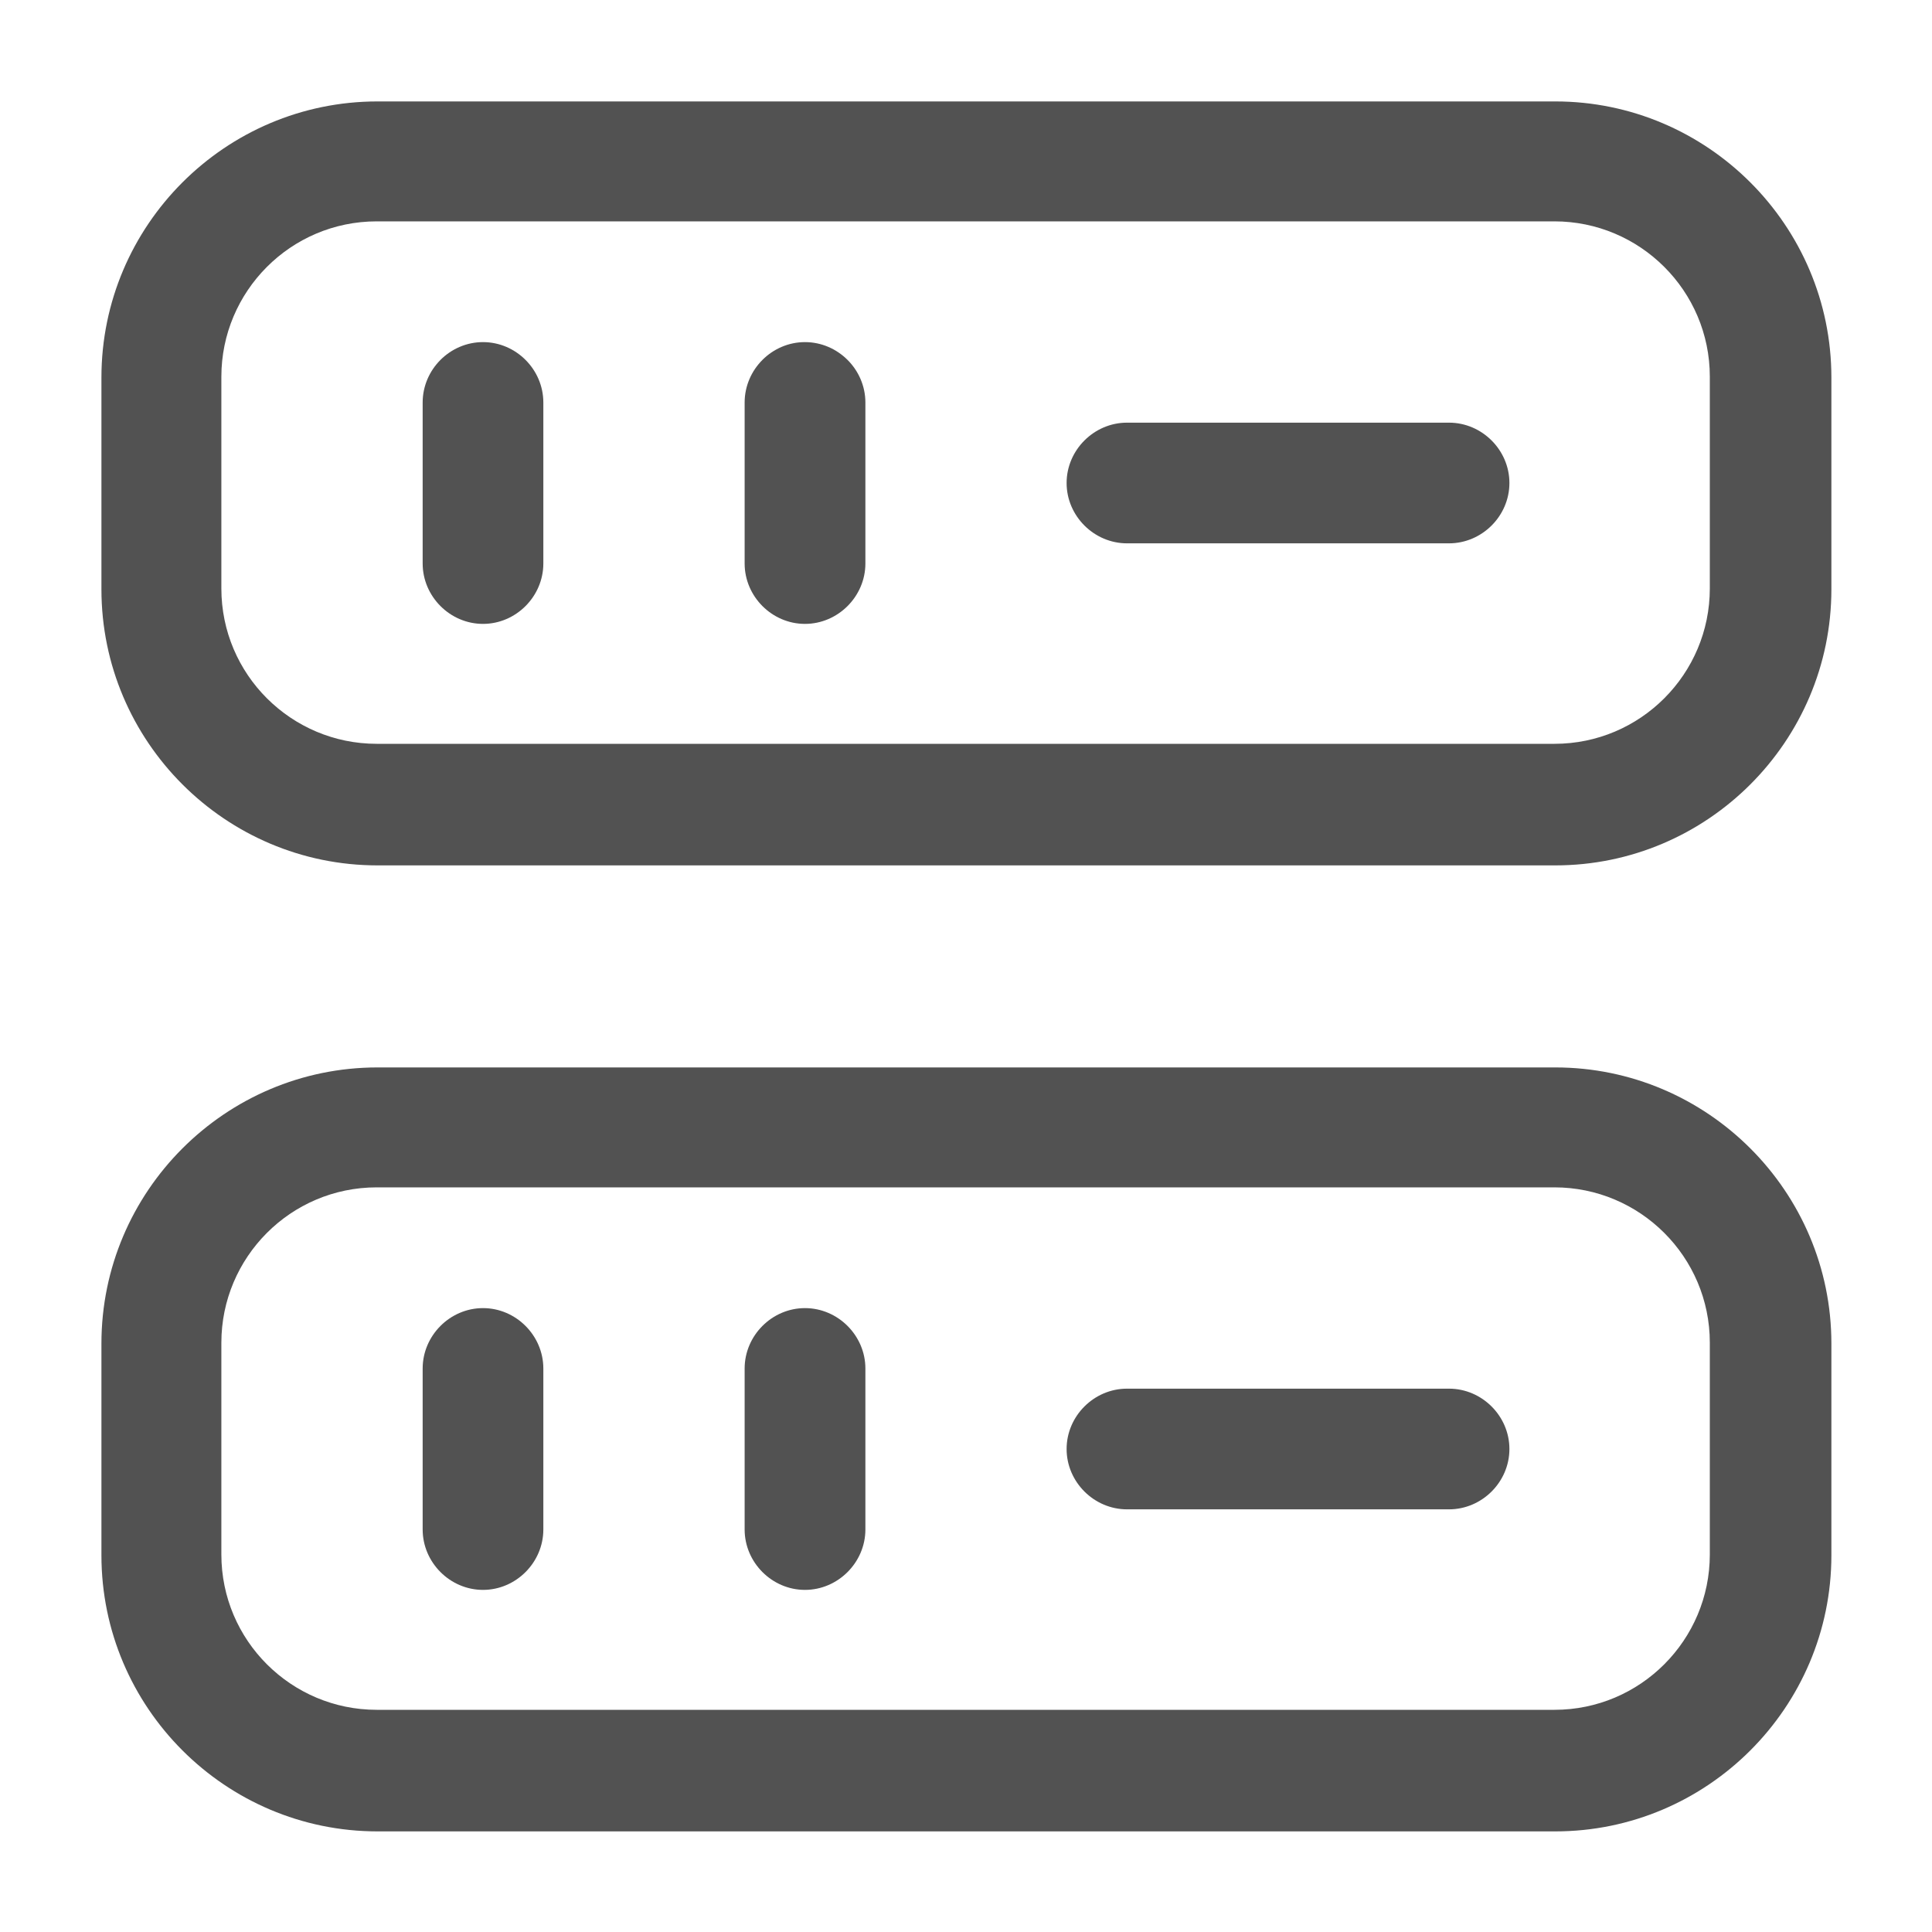 <svg width="26" height="26" viewBox="0 0 26 26" fill="none" xmlns="http://www.w3.org/2000/svg">
<path d="M20.93 11.646H5.081C3.033 11.646 1.365 9.978 1.365 7.93V5.081C1.365 3.033 3.033 1.365 5.081 1.365H20.93C22.977 1.365 24.646 3.033 24.646 5.081V7.93C24.646 9.978 22.977 11.646 20.93 11.646ZM5.07 2.979C3.911 2.979 2.979 3.922 2.979 5.07V7.919C2.979 9.078 3.921 10.01 5.07 10.01H20.919C22.078 10.01 23.01 9.068 23.01 7.919V5.07C23.01 3.911 22.067 2.979 20.919 2.979H5.07Z" fill="#525252"/>
<path d="M20.93 24.646H5.081C3.033 24.646 1.365 22.978 1.365 20.93V18.081C1.365 16.033 3.033 14.365 5.081 14.365H20.93C22.977 14.365 24.646 16.033 24.646 18.081V20.93C24.646 22.978 22.977 24.646 20.93 24.646ZM5.07 15.979C3.911 15.979 2.979 16.922 2.979 18.07V20.919C2.979 22.078 3.921 23.01 5.07 23.01H20.919C22.078 23.01 23.01 22.068 23.01 20.919V18.07C23.01 16.911 22.067 15.979 20.919 15.979H5.07Z" fill="#525252"/>
<path d="M6.5 8.396C6.056 8.396 5.688 8.027 5.688 7.583V5.417C5.688 4.972 6.056 4.604 6.5 4.604C6.944 4.604 7.312 4.972 7.312 5.417V7.583C7.312 8.027 6.944 8.396 6.5 8.396Z" fill="#525252"/>
<path d="M10.833 8.396C10.389 8.396 10.021 8.027 10.021 7.583V5.417C10.021 4.972 10.389 4.604 10.833 4.604C11.277 4.604 11.646 4.972 11.646 5.417V7.583C11.646 8.027 11.277 8.396 10.833 8.396Z" fill="#525252"/>
<path d="M6.5 21.396C6.056 21.396 5.688 21.027 5.688 20.583V18.417C5.688 17.973 6.056 17.604 6.5 17.604C6.944 17.604 7.312 17.973 7.312 18.417V20.583C7.312 21.027 6.944 21.396 6.5 21.396Z" fill="#525252"/>
<path d="M10.833 21.396C10.389 21.396 10.021 21.027 10.021 20.583V18.417C10.021 17.973 10.389 17.604 10.833 17.604C11.277 17.604 11.646 17.973 11.646 18.417V20.583C11.646 21.027 11.277 21.396 10.833 21.396Z" fill="#525252"/>
<path d="M19.5 7.312H15.167C14.723 7.312 14.354 6.944 14.354 6.5C14.354 6.056 14.723 5.688 15.167 5.688H19.5C19.944 5.688 20.313 6.056 20.313 6.5C20.313 6.944 19.944 7.312 19.5 7.312Z" fill="#525252"/>
<path d="M19.5 20.312H15.167C14.723 20.312 14.354 19.944 14.354 19.5C14.354 19.056 14.723 18.688 15.167 18.688H19.5C19.944 18.688 20.313 19.056 20.313 19.5C20.313 19.944 19.944 20.312 19.5 20.312Z" fill="#525252"/>
</svg>

